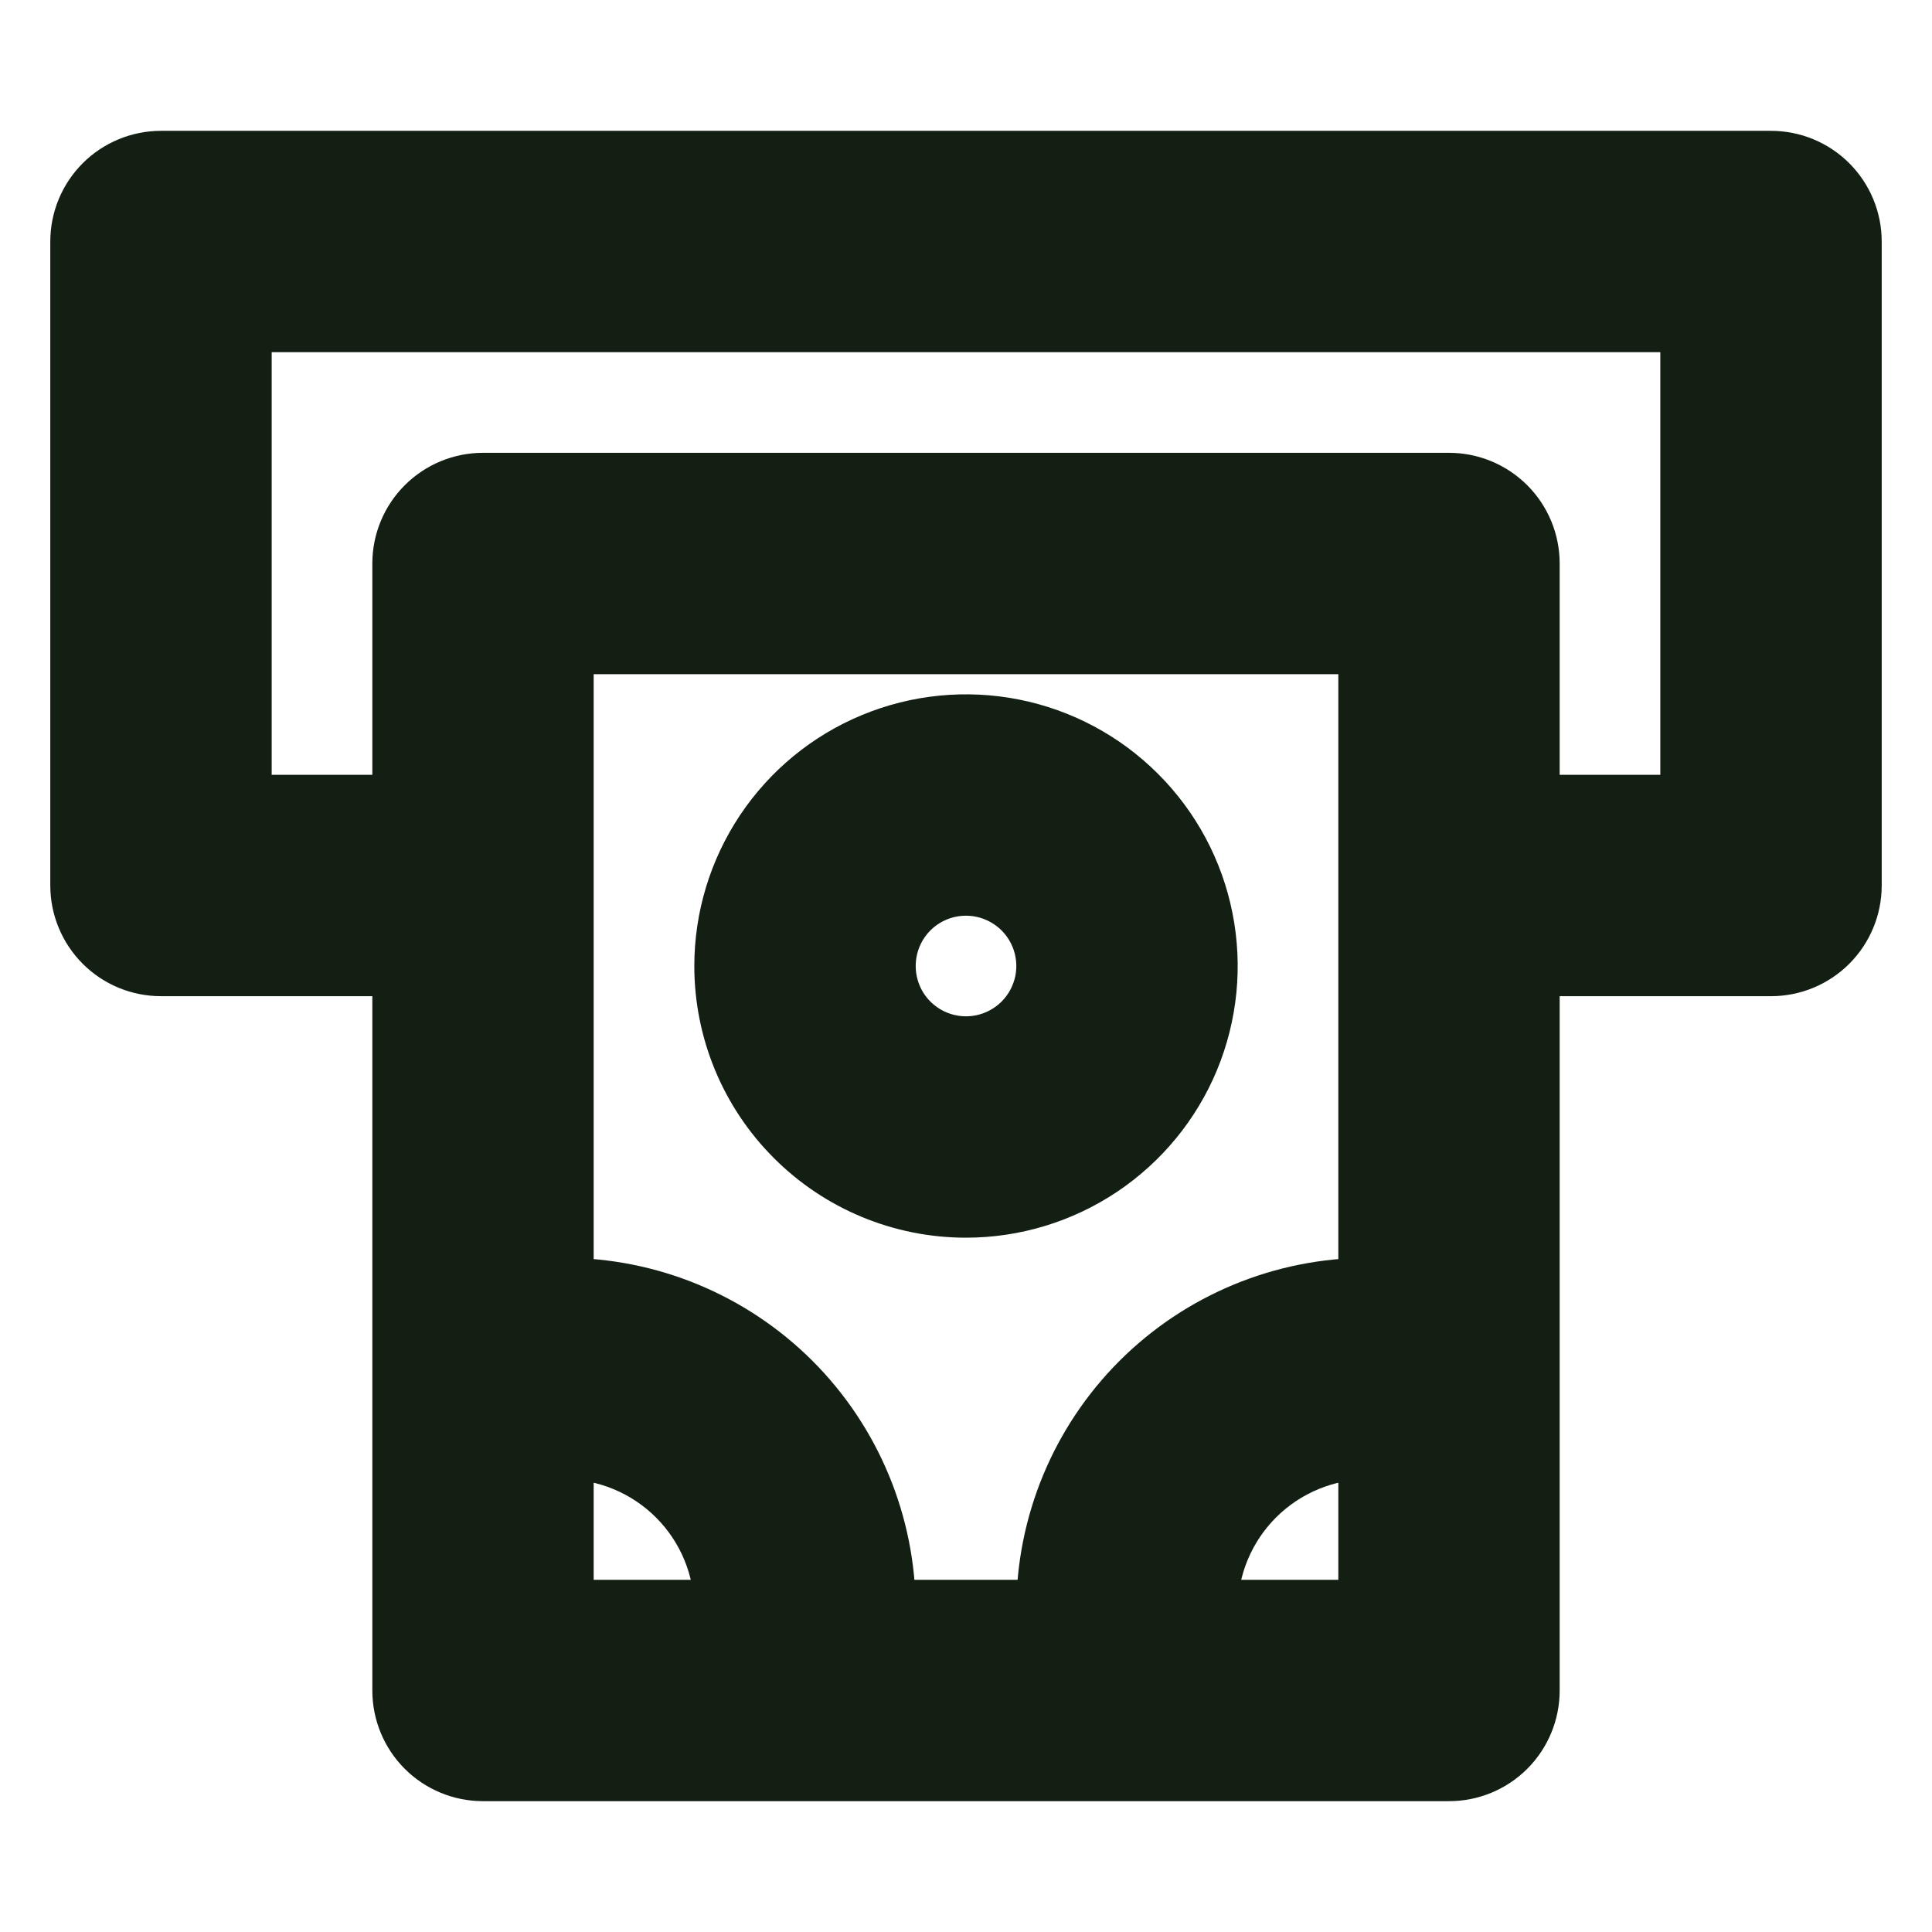 <svg width="32" height="32" viewBox="0 0 32 32" fill="none" xmlns="http://www.w3.org/2000/svg">
<path d="M29.333 2.667H2.667C2.313 2.667 1.974 2.807 1.724 3.057C1.474 3.307 1.333 3.646 1.333 4V14.667C1.333 15.02 1.474 15.36 1.724 15.61C1.974 15.86 2.313 16 2.667 16H6.667V28C6.667 28.354 6.807 28.693 7.057 28.943C7.307 29.193 7.646 29.333 8 29.333H24C24.354 29.333 24.693 29.193 24.943 28.943C25.193 28.693 25.333 28.354 25.333 28V16H29.333C29.687 16 30.026 15.86 30.276 15.61C30.526 15.36 30.667 15.02 30.667 14.667V4C30.667 3.646 30.526 3.307 30.276 3.057C30.026 2.807 29.687 2.667 29.333 2.667ZM9.333 26.667V24C10.041 24 10.719 24.281 11.219 24.781C11.719 25.281 12 25.959 12 26.667H9.333ZM22.667 26.667H20C20 25.959 20.281 25.281 20.781 24.781C21.281 24.281 21.959 24 22.667 24V26.667ZM22.667 21.333C21.252 21.333 19.896 21.895 18.895 22.895C17.895 23.896 17.333 25.252 17.333 26.667H14.667C14.667 25.252 14.105 23.896 13.105 22.895C12.104 21.895 10.748 21.333 9.333 21.333V10.667H22.667V21.333ZM28 13.333H25.333V9.333C25.333 8.98 25.193 8.641 24.943 8.391C24.693 8.141 24.354 8 24 8H8C7.646 8 7.307 8.141 7.057 8.391C6.807 8.641 6.667 8.98 6.667 9.333V13.333H4V5.333H28V13.333ZM16 20C16.791 20 17.564 19.765 18.222 19.326C18.88 18.886 19.393 18.262 19.696 17.531C19.998 16.8 20.078 15.996 19.923 15.22C19.769 14.444 19.388 13.731 18.828 13.172C18.269 12.612 17.556 12.231 16.78 12.077C16.005 11.923 15.2 12.002 14.469 12.305C13.738 12.607 13.114 13.12 12.674 13.778C12.235 14.436 12 15.209 12 16C12 17.061 12.421 18.078 13.172 18.828C13.922 19.579 14.939 20 16 20ZM16 14.667C16.264 14.667 16.521 14.745 16.741 14.892C16.96 15.038 17.131 15.246 17.232 15.49C17.333 15.733 17.359 16.002 17.308 16.26C17.256 16.519 17.129 16.756 16.943 16.943C16.756 17.129 16.519 17.256 16.26 17.308C16.002 17.359 15.733 17.333 15.49 17.232C15.246 17.131 15.038 16.96 14.891 16.741C14.745 16.522 14.667 16.264 14.667 16C14.667 15.646 14.807 15.307 15.057 15.057C15.307 14.807 15.646 14.667 16 14.667Z" fill="#141F14"/>
<path d="M29.333 2.667H2.667C2.313 2.667 1.974 2.807 1.724 3.057C1.474 3.307 1.333 3.646 1.333 4V14.667C1.333 15.02 1.474 15.36 1.724 15.61C1.974 15.86 2.313 16 2.667 16H6.667V28C6.667 28.354 6.807 28.693 7.057 28.943C7.307 29.193 7.646 29.333 8 29.333H24C24.354 29.333 24.693 29.193 24.943 28.943C25.193 28.693 25.333 28.354 25.333 28V16H29.333C29.687 16 30.026 15.86 30.276 15.61C30.526 15.36 30.667 15.02 30.667 14.667V4C30.667 3.646 30.526 3.307 30.276 3.057C30.026 2.807 29.687 2.667 29.333 2.667ZM9.333 26.667V24C10.041 24 10.719 24.281 11.219 24.781C11.719 25.281 12 25.959 12 26.667H9.333ZM22.667 26.667H20C20 25.959 20.281 25.281 20.781 24.781C21.281 24.281 21.959 24 22.667 24V26.667ZM22.667 21.333C21.252 21.333 19.896 21.895 18.895 22.895C17.895 23.896 17.333 25.252 17.333 26.667H14.667C14.667 25.252 14.105 23.896 13.105 22.895C12.104 21.895 10.748 21.333 9.333 21.333V10.667H22.667V21.333ZM28 13.333H25.333V9.333C25.333 8.98 25.193 8.641 24.943 8.391C24.693 8.141 24.354 8 24 8H8C7.646 8 7.307 8.141 7.057 8.391C6.807 8.641 6.667 8.98 6.667 9.333V13.333H4V5.333H28V13.333ZM16 20C16.791 20 17.564 19.765 18.222 19.326C18.88 18.886 19.393 18.262 19.696 17.531C19.998 16.8 20.078 15.996 19.923 15.22C19.769 14.444 19.388 13.731 18.828 13.172C18.269 12.612 17.556 12.231 16.78 12.077C16.005 11.923 15.2 12.002 14.469 12.305C13.738 12.607 13.114 13.12 12.674 13.778C12.235 14.436 12 15.209 12 16C12 17.061 12.421 18.078 13.172 18.828C13.922 19.579 14.939 20 16 20ZM16 14.667C16.264 14.667 16.521 14.745 16.741 14.892C16.96 15.038 17.131 15.246 17.232 15.49C17.333 15.733 17.359 16.002 17.308 16.26C17.256 16.519 17.129 16.756 16.943 16.943C16.756 17.129 16.519 17.256 16.26 17.308C16.002 17.359 15.733 17.333 15.49 17.232C15.246 17.131 15.038 16.96 14.891 16.741C14.745 16.522 14.667 16.264 14.667 16C14.667 15.646 14.807 15.307 15.057 15.057C15.307 14.807 15.646 14.667 16 14.667Z" stroke="#141F14"/>
</svg>
